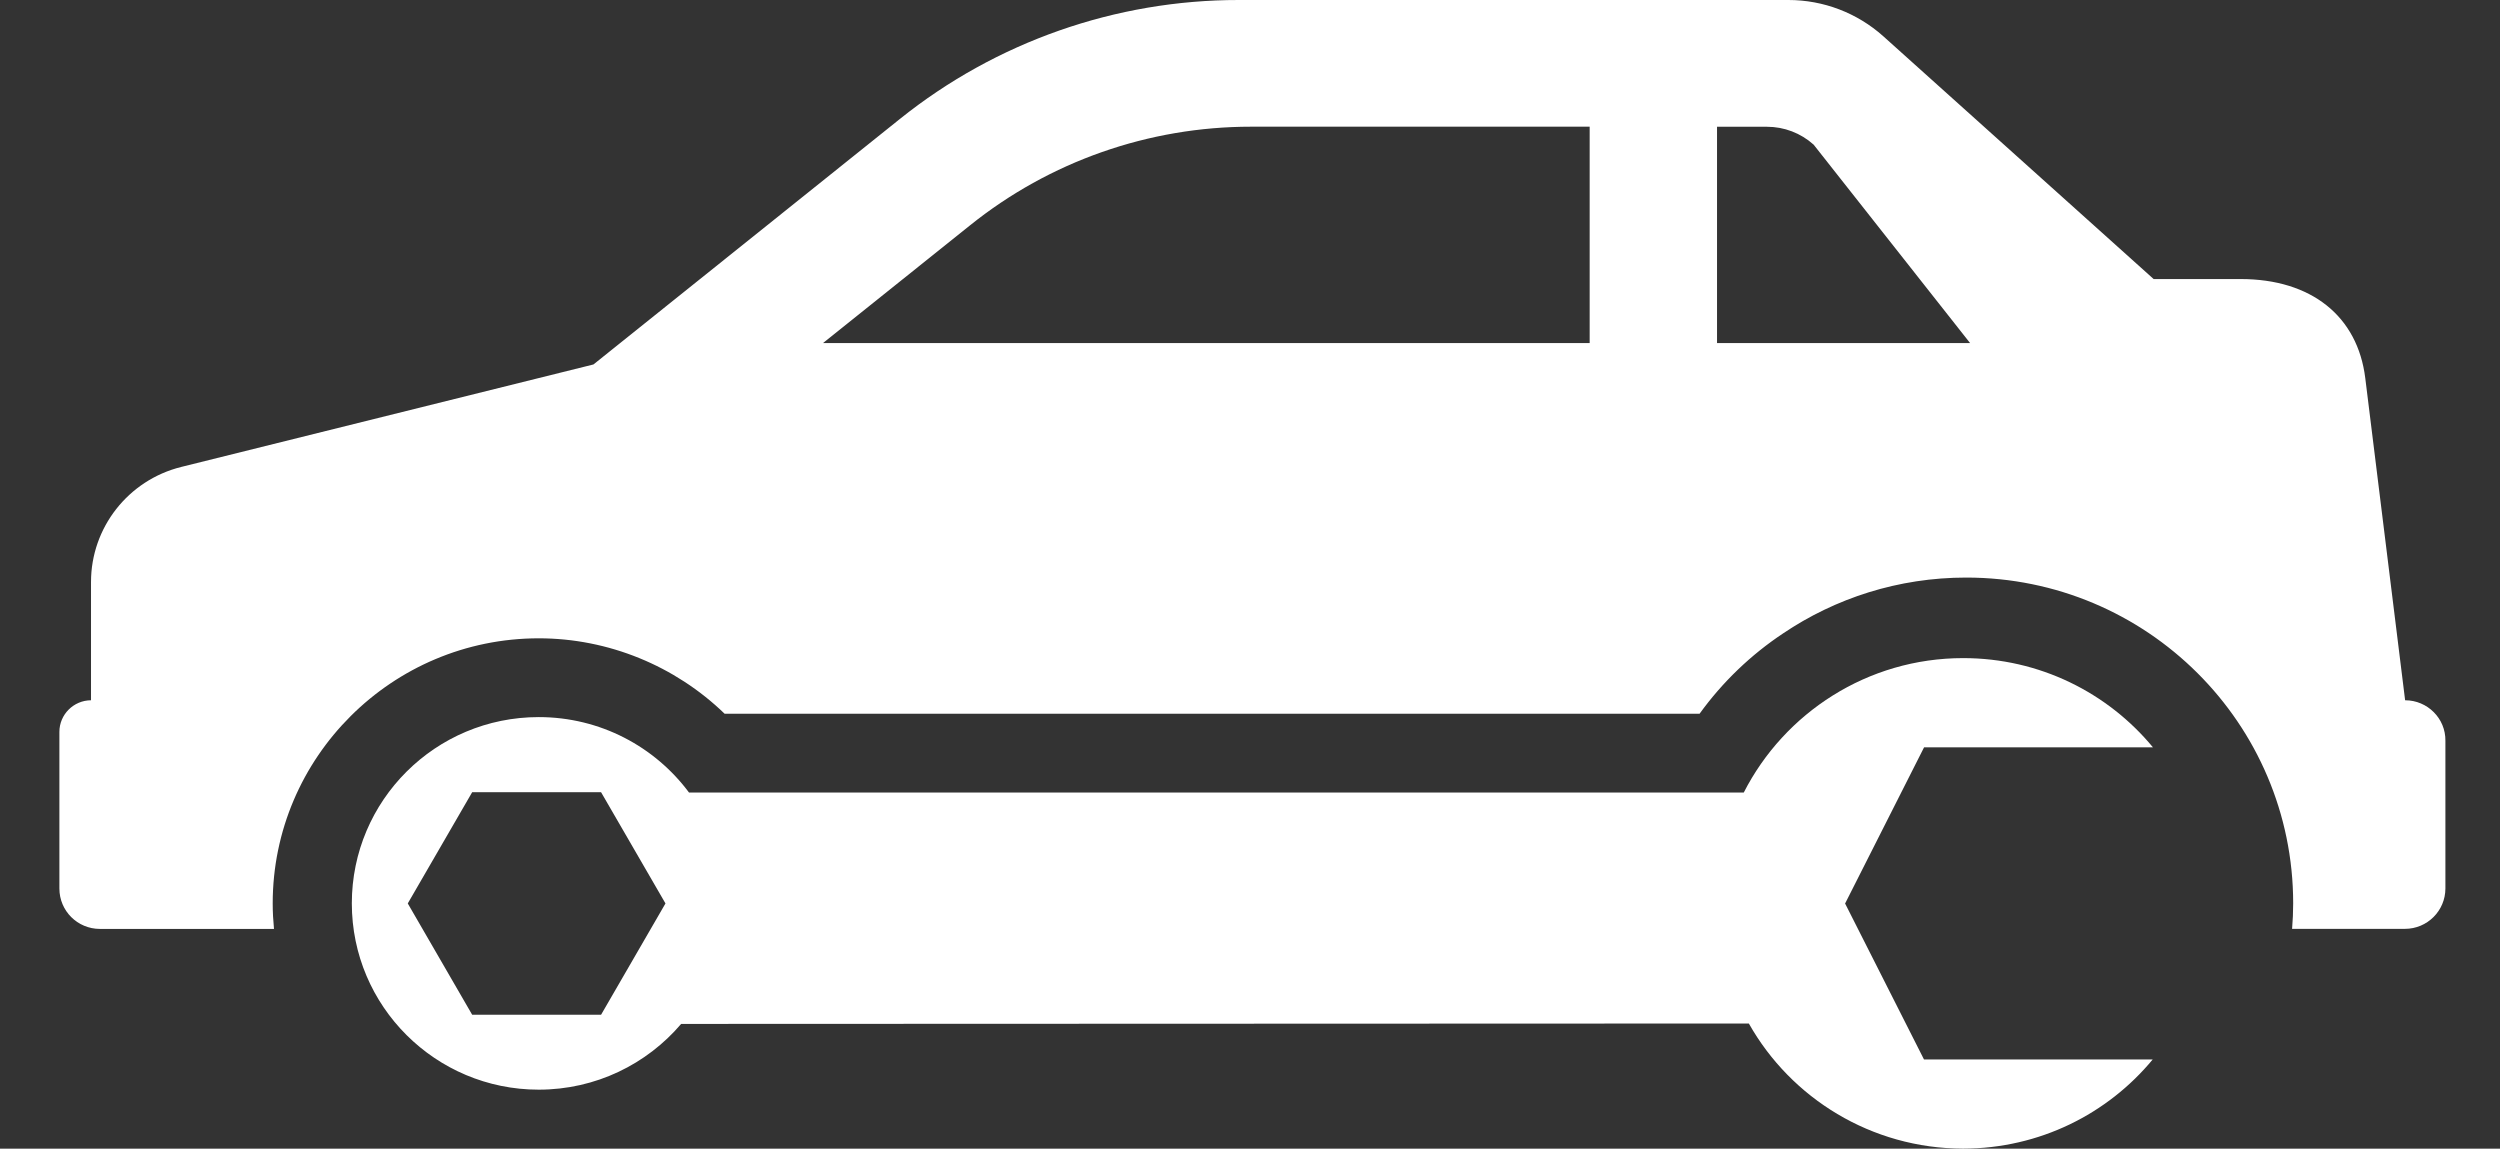 <svg width="37" height="17" viewBox="0 0 37 17" fill="none" xmlns="http://www.w3.org/2000/svg">
<rect x="0" y="0" width="37" height="17" fill="#333333" stroke="none"/>
<path d="M27.308 13.371L28.476 11.061H31.864C31.197 10.254 30.187 9.74 29.055 9.74C27.64 9.74 26.41 10.55 25.808 11.729H10.197C9.693 11.052 8.885 10.613 7.973 10.613C6.445 10.613 5.207 11.848 5.207 13.37C5.207 14.892 6.446 16.127 7.973 16.127C8.818 16.127 9.574 15.749 10.081 15.154L25.883 15.148C26.507 16.254 27.696 16.997 29.054 17C30.186 16.998 31.194 16.485 31.86 15.68H28.475L27.306 13.369L27.308 13.371ZM8.896 15.018H6.988L6.035 13.371L6.988 11.725H8.896L9.849 13.371L8.896 15.018Z" fill="white"/>
<path d="M35.596 10.366L35.006 5.596C34.893 4.68 34.207 4.13 33.163 4.13H31.874L27.872 0.536C27.486 0.191 26.987 8.89408e-07 26.468 8.89408e-07H18.336C16.511 -0.001 14.741 0.62 13.319 1.76L8.783 5.394L2.681 6.911C1.898 7.107 1.347 7.808 1.347 8.614V10.364C1.089 10.365 0.879 10.575 0.879 10.832V13.15C0.879 13.481 1.147 13.748 1.479 13.748H4.055C4.043 13.623 4.036 13.498 4.036 13.371C4.036 11.207 5.803 9.447 7.974 9.447C9.003 9.447 9.993 9.855 10.724 10.563H25.154C25.495 10.091 25.915 9.69 26.389 9.375C27.163 8.853 28.096 8.548 29.1 8.548C31.772 8.548 33.939 10.707 33.939 13.37C33.939 13.497 33.933 13.623 33.923 13.747H35.593C35.924 13.747 36.192 13.479 36.192 13.149V10.964C36.197 10.634 35.927 10.364 35.596 10.364V10.366ZM23.527 5.077H12.181L14.354 3.337C15.534 2.389 17 1.875 18.516 1.875H23.527V5.077ZM25.412 5.077V1.876H26.15C26.406 1.876 26.652 1.97 26.842 2.141L29.157 5.077H25.412V5.077Z" fill="white"/>
</svg>
